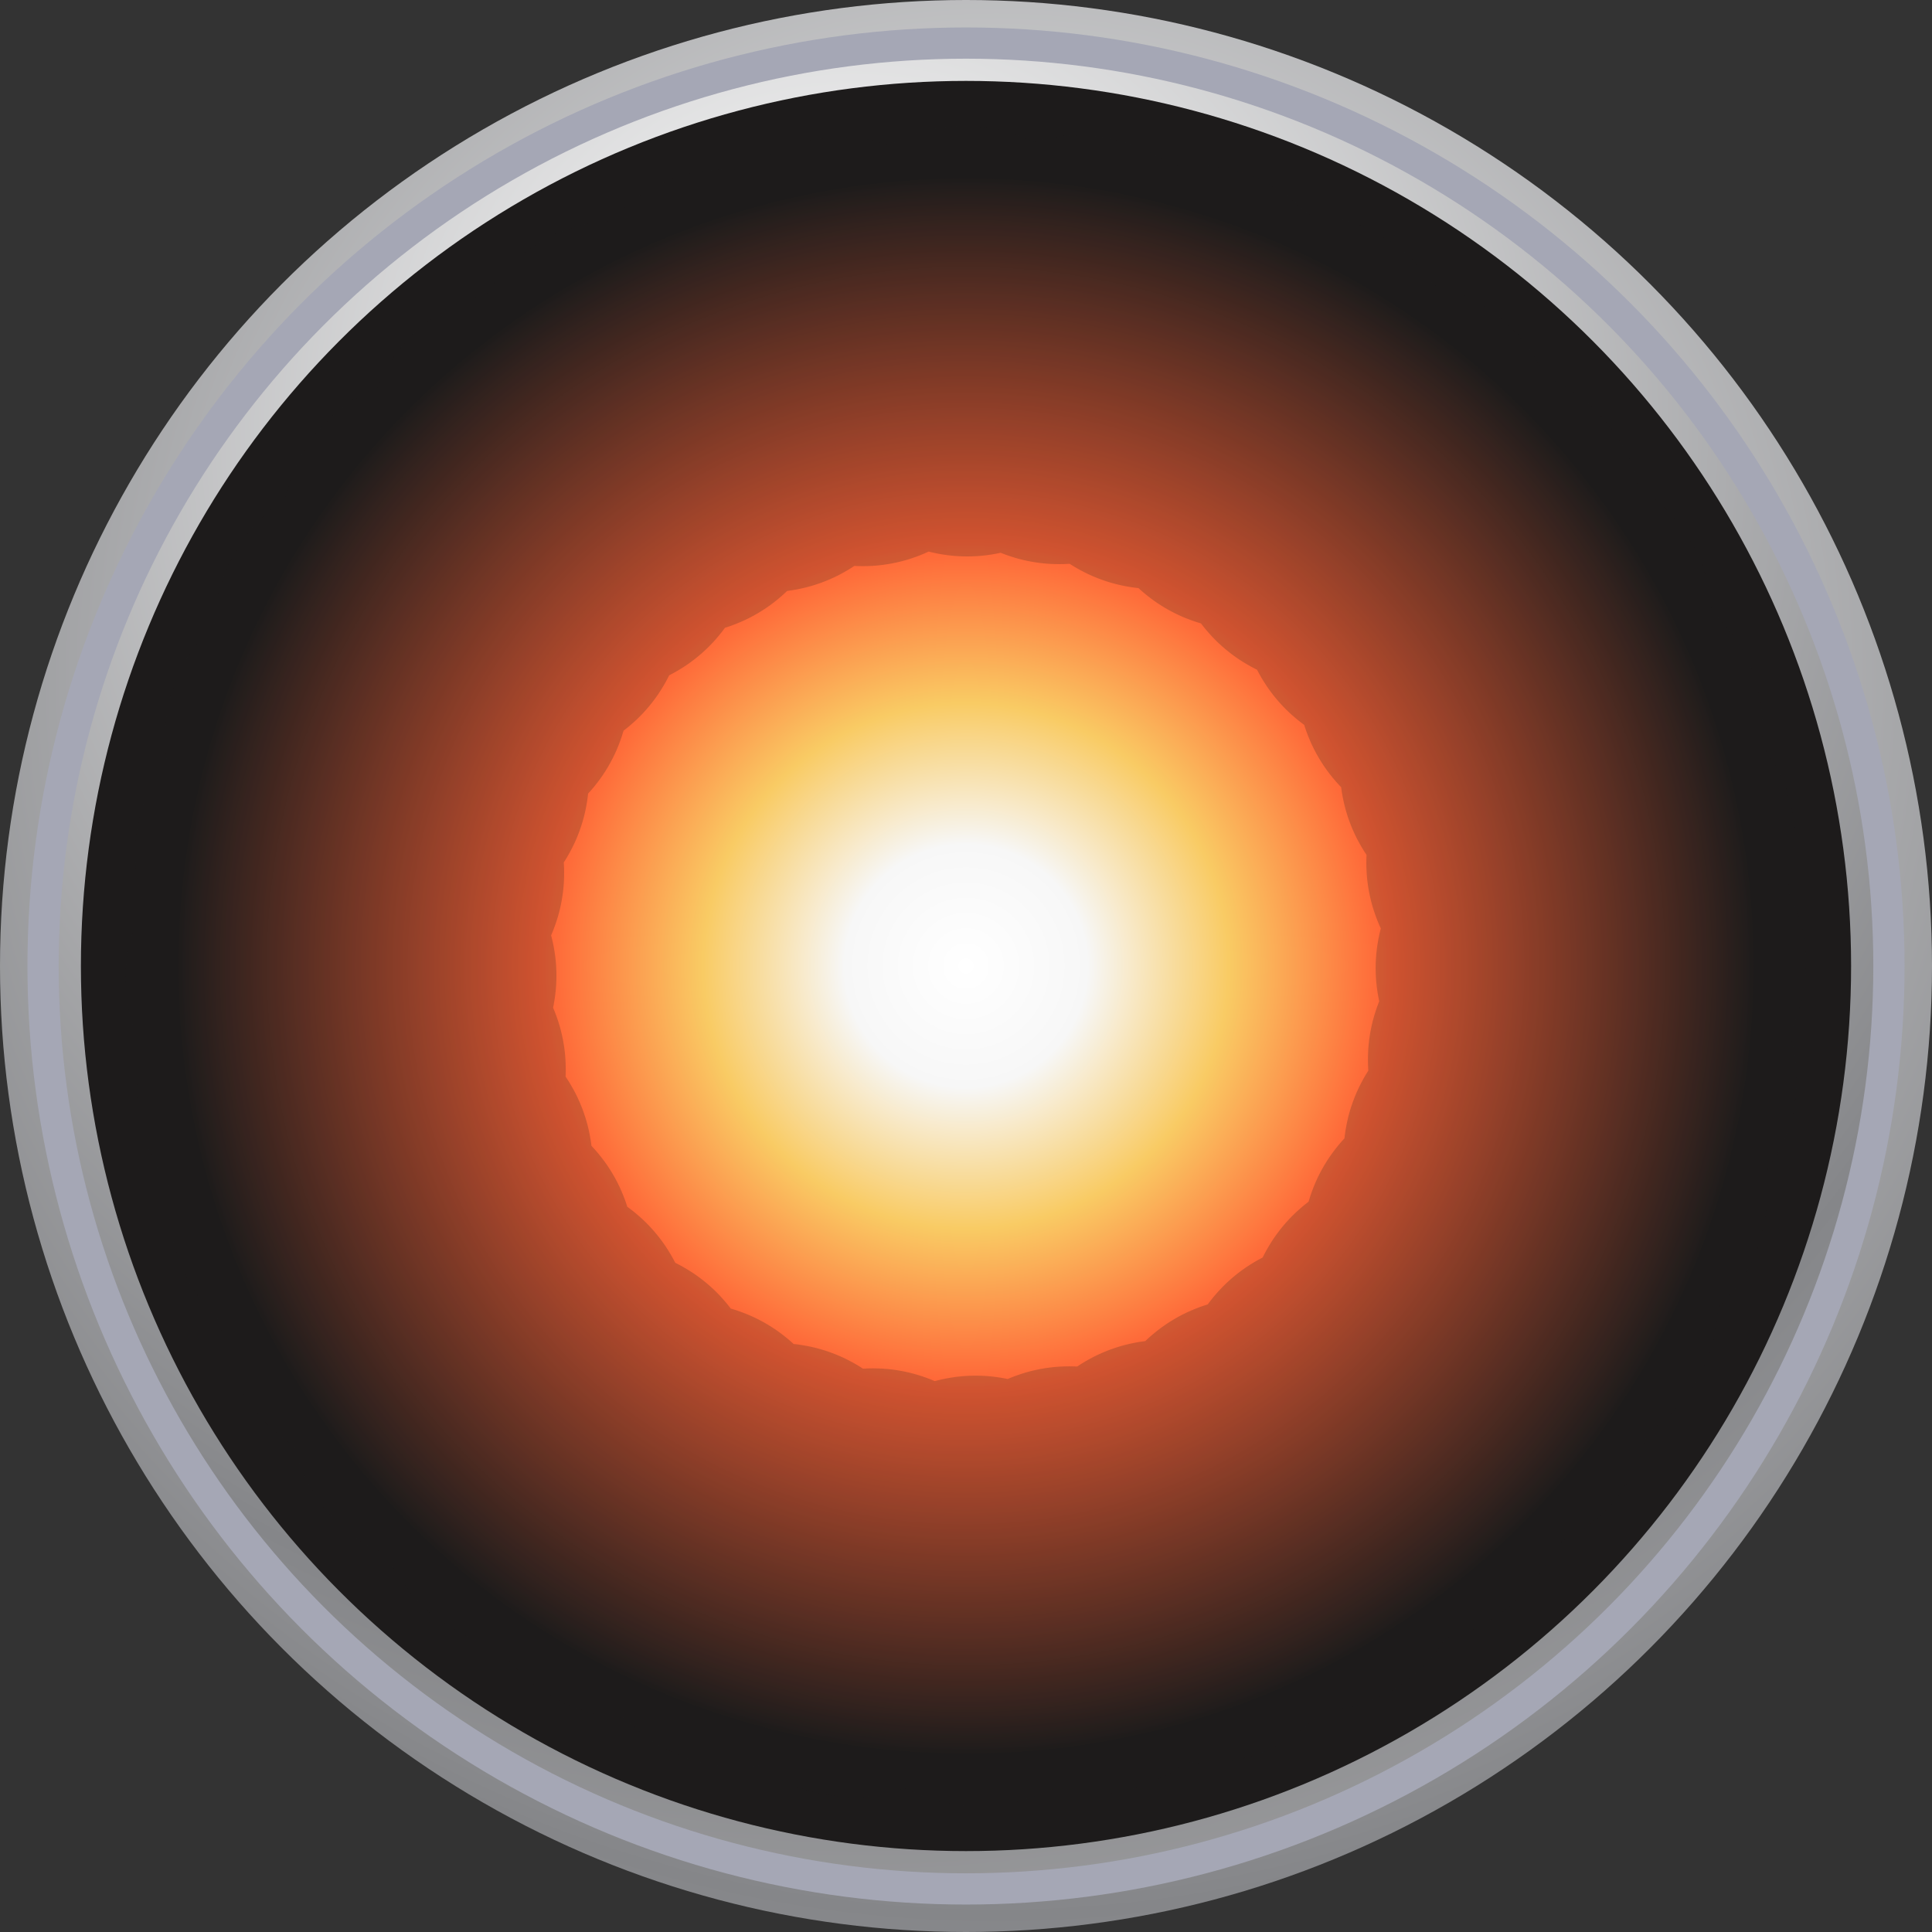 <svg width="24" height="24" viewBox="0 0 24 24" xmlns="http://www.w3.org/2000/svg">
    <rect x="0" y="0" width="24" height="24" fill="#333333" stroke="none"/>
    <defs>
        <radialGradient cx="51.559%" cy="35.04%" fx="51.559%" fy="35.04%" r="116.452%" id="a">
            <stop stop-color="#FFF" offset="0%"/>
            <stop stop-color="#858689" offset="54.67%"/>
            <stop stop-color="#AEAEAF" offset="77.55%"/>
        </radialGradient>
        <radialGradient cx="44.018%" cy="21.177%" fx="44.018%" fy="21.177%" r="120.928%" id="c">
            <stop stop-color="#FFF" offset="2.843%"/>
            <stop stop-color="#858689" offset="55.18%"/>
            <stop stop-color="#AEAEAF" offset="78.53%"/>
            <stop stop-color="#5F6063" offset="99.89%"/>
        </radialGradient>
        <radialGradient cx="-186.039%" cy="492.217%" fx="-186.039%" fy="492.217%" r="50.052%" id="b">
            <stop stop-color="#B8B9C7" offset="0%"/>
            <stop stop-color="#A5A7B5" offset="100%"/>
        </radialGradient>
        <radialGradient cx="50%" cy="50%" fx="50%" fy="50%" r="49.94%" id="d">
            <stop stop-color="#FFF" offset="0%"/>
            <stop stop-color="#F7F7F7" offset="15.35%"/>
            <stop stop-color="#F9CB64" offset="33.25%"/>
            <stop stop-color="#FF6135" offset="53.77%"/>
            <stop stop-color="#1D1B1B" offset="100%"/>
        </radialGradient>
    </defs>
    <g fill="none" fill-rule="evenodd">
        <g fill-rule="nonzero">
            <circle fill="url(#a)" cx="12" cy="12" r="12"/>
            <circle stroke="url(#b)" stroke-width=".388" fill="url(#c)" cx="12" cy="12" r="11.465"/>
            <circle fill="#1D1B1B" cx="12" cy="12" r="10.995"/>
            <circle fill="url(#d)" cx="12" cy="12" r="9.784"/>
        </g>
        <g opacity=".21" stroke="#1D1B1B" stroke-linecap="round" stroke-width="3.878">
            <path d="m17.342 7.437 1.12-.96M16.468 6.578l.939-1.135M15.459 5.882l.727-1.277M14.343 5.377l.49-1.388M13.157 5.069l.242-1.45M12.015 4.973l-.037-1.47M10.718 5.094l-.272-1.45M9.537 5.417l-.515-1.373M8.43 5.947 7.685 4.68M7.437 6.659l-.954-1.121M6.573 7.533l-1.135-.934M5.882 8.542 4.6 7.82M5.377 9.658l-1.388-.495M5.069 10.844l-1.45-.242M4.973 12.12l-1.474.037M5.089 13.283l-1.444.272M5.422 14.464l-1.383.515M5.942 15.57l-1.262.747M6.659 16.564l-1.115.959M7.533 17.427l-.934 1.13M8.542 18.119 7.82 19.4M9.658 18.624l-.49 1.388M10.844 18.937l-.242 1.449M12.12 19.028l.037 1.474M13.283 18.912l.267 1.443M14.464 18.584l.515 1.378M15.57 18.058l.747 1.263M16.569 17.347l.954 1.115M17.427 16.473l1.136.929M18.119 15.464l1.282.716M18.629 14.348l1.383.49M18.932 13.162l1.449.242M19.028 12.027l1.469-.055M18.912 10.718l1.449-.267M18.584 9.537l1.373-.51M18.053 8.43l1.268-.746"/>
        </g>
    </g>
</svg>
